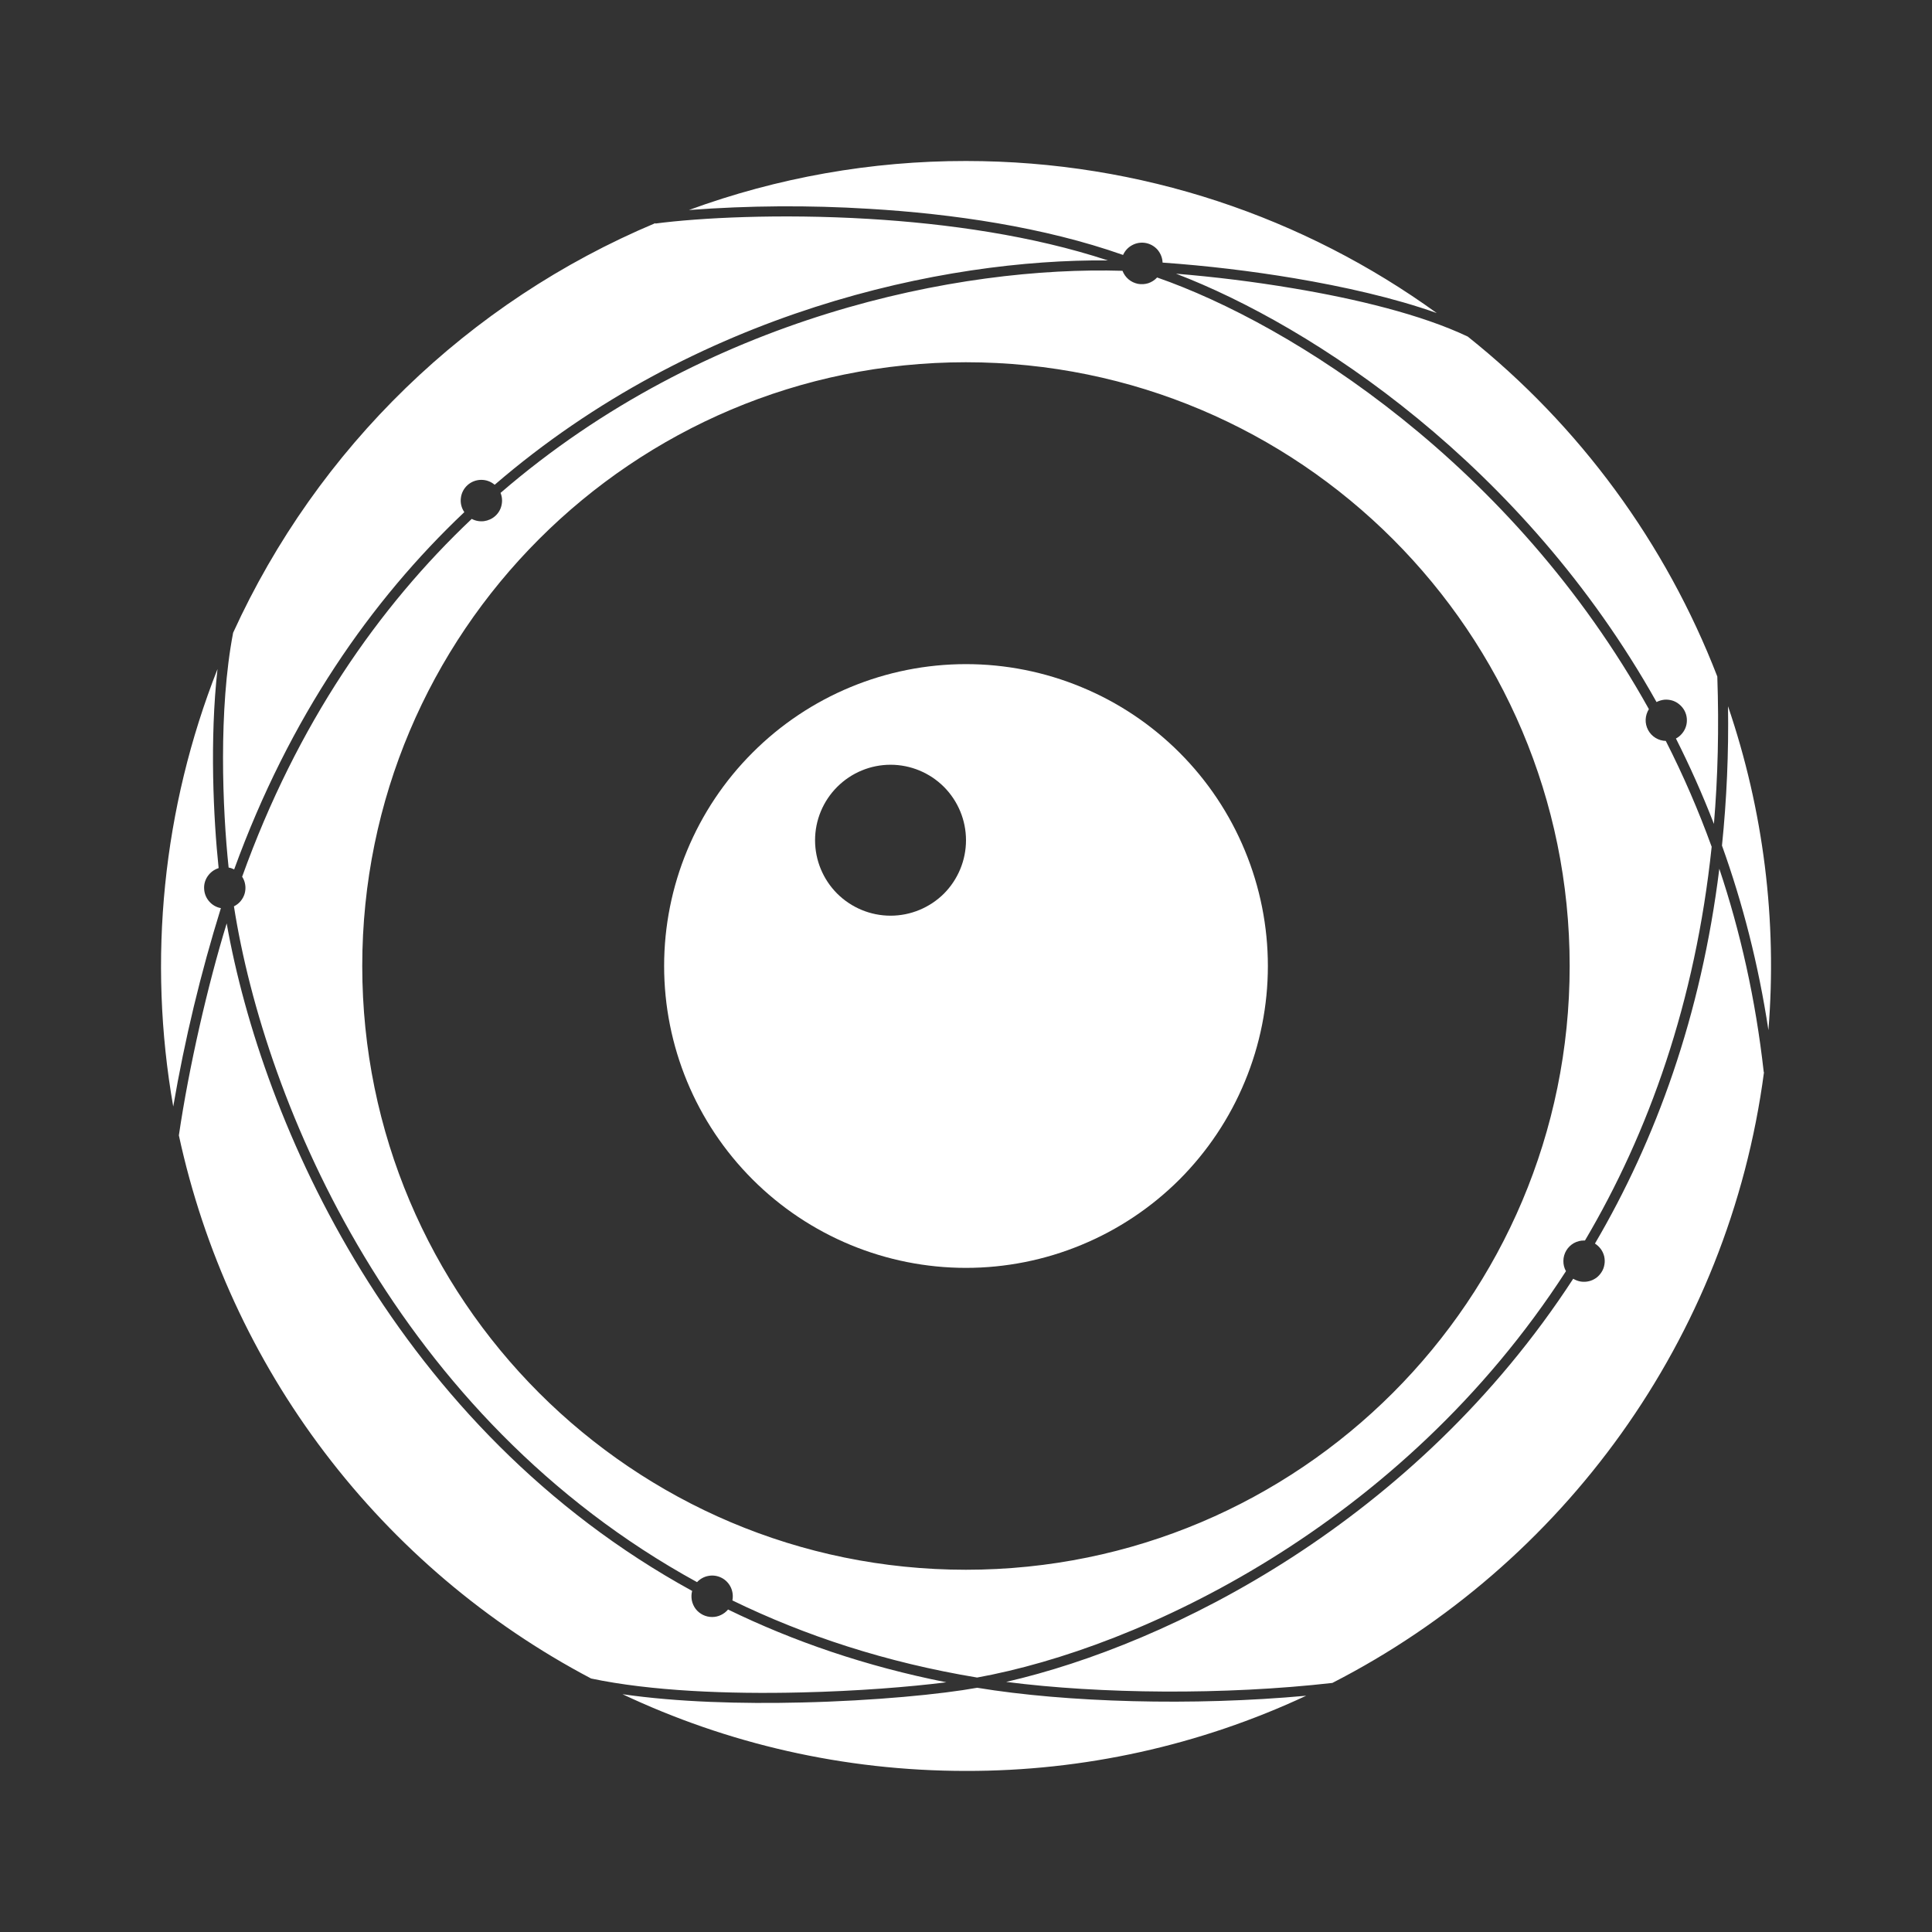 <svg width="24" height="24" viewBox="0 0 24 24" fill="none" xmlns="http://www.w3.org/2000/svg">
<rect x="0" y="0" width="24" height="24" fill="#333333" stroke="none"/>
<path d="M16.226 21.065C14.903 21.683 13.46 22.002 11.999 21.999C10.473 21.999 9.027 21.657 7.733 21.046C8.415 21.145 9.213 21.167 9.955 21.149C10.865 21.128 11.698 21.046 12.139 20.966C13.252 21.149 14.817 21.194 16.226 21.065ZM16.551 20.906C15.205 21.059 13.664 21.043 12.499 20.893C14.542 20.424 17.58 18.903 19.543 15.885C19.571 15.902 19.603 15.914 19.637 15.92C19.67 15.925 19.704 15.924 19.737 15.916C19.77 15.909 19.8 15.894 19.828 15.875C19.855 15.855 19.878 15.83 19.896 15.801C19.914 15.773 19.926 15.741 19.931 15.707C19.937 15.674 19.935 15.64 19.928 15.607C19.92 15.575 19.906 15.543 19.886 15.516C19.866 15.489 19.841 15.466 19.813 15.448C20.57 14.159 21.132 12.617 21.358 10.792C21.618 11.57 21.809 12.412 21.91 13.319H21.913C21.475 16.636 19.413 19.44 16.551 20.906ZM12.138 20.839C14.151 20.474 17.402 18.966 19.453 15.791C19.431 15.752 19.42 15.708 19.421 15.663C19.421 15.618 19.434 15.574 19.456 15.536C19.479 15.497 19.512 15.465 19.55 15.443C19.59 15.421 19.634 15.409 19.678 15.41H19.689C20.481 14.069 21.06 12.45 21.263 10.519C21.1 10.07 20.91 9.63 20.693 9.204C20.648 9.203 20.604 9.19 20.565 9.166C20.526 9.142 20.494 9.108 20.473 9.068C20.452 9.028 20.441 8.983 20.443 8.937C20.445 8.892 20.459 8.848 20.483 8.809C18.785 5.758 16.041 4.027 14.374 3.447C14.344 3.48 14.306 3.504 14.265 3.518C14.223 3.531 14.179 3.534 14.136 3.526C14.092 3.517 14.052 3.498 14.019 3.47C13.985 3.441 13.96 3.405 13.944 3.364C11.926 3.303 8.767 3.922 6.218 6.123C6.238 6.172 6.242 6.225 6.23 6.277C6.219 6.328 6.192 6.374 6.152 6.41C6.113 6.445 6.064 6.467 6.012 6.474C5.96 6.48 5.907 6.471 5.86 6.446C4.7 7.543 3.69 8.994 3.008 10.891C3.028 10.921 3.041 10.955 3.046 10.991C3.052 11.027 3.049 11.063 3.04 11.098C3.03 11.133 3.013 11.165 2.99 11.193C2.967 11.221 2.938 11.243 2.906 11.259C3.29 13.711 4.924 17.607 8.659 19.654C8.697 19.613 8.748 19.585 8.803 19.576C8.858 19.566 8.915 19.575 8.965 19.601C9.014 19.626 9.054 19.668 9.078 19.718C9.102 19.769 9.109 19.826 9.098 19.881C9.995 20.318 11.004 20.651 12.138 20.839ZM6.145 6.022C6.097 5.981 6.037 5.96 5.975 5.961C5.913 5.962 5.853 5.985 5.807 6.027C5.761 6.069 5.732 6.125 5.725 6.187C5.717 6.249 5.733 6.311 5.768 6.362C4.607 7.461 3.596 8.911 2.909 10.8C2.887 10.789 2.864 10.781 2.84 10.777C2.764 10.055 2.712 8.818 2.896 7.86C3.943 5.565 5.815 3.749 8.14 2.772L8.141 2.777C8.693 2.705 9.682 2.653 10.789 2.719C11.765 2.777 12.829 2.927 13.762 3.235C11.719 3.216 8.645 3.869 6.145 6.022ZM2.702 8.311C2.604 9.186 2.651 10.167 2.716 10.784C2.661 10.801 2.614 10.836 2.581 10.883C2.548 10.93 2.532 10.986 2.536 11.043C2.539 11.101 2.561 11.155 2.599 11.198C2.636 11.241 2.687 11.271 2.744 11.281C2.493 12.089 2.295 12.912 2.152 13.746C1.831 11.918 2.022 10.037 2.702 8.311ZM8.598 19.763C8.588 19.801 8.587 19.841 8.594 19.88C8.602 19.919 8.618 19.955 8.642 19.987C8.666 20.018 8.697 20.043 8.733 20.061C8.768 20.078 8.807 20.087 8.846 20.087C8.884 20.087 8.922 20.079 8.956 20.062C8.99 20.046 9.02 20.023 9.044 19.994C9.855 20.389 10.756 20.7 11.756 20.898C11.297 20.956 10.648 21.008 9.952 21.024C9.055 21.046 8.085 21.008 7.343 20.851C6.048 20.169 4.919 19.211 4.034 18.045C3.149 16.88 2.531 15.534 2.222 14.104C2.347 13.254 2.58 12.24 2.816 11.471C3.256 13.953 4.917 17.745 8.598 19.763ZM21.968 12.797C22.078 11.436 21.907 10.066 21.466 8.773C21.475 9.351 21.45 9.929 21.391 10.504C21.646 11.214 21.844 11.978 21.968 12.797ZM21.333 8.404C20.692 6.746 19.623 5.289 18.233 4.181C17.656 3.907 16.839 3.711 16.062 3.581C15.58 3.5 15.096 3.44 14.609 3.4C16.306 4.049 18.925 5.772 20.578 8.721C20.608 8.706 20.64 8.696 20.674 8.692C20.707 8.689 20.741 8.693 20.773 8.702C20.805 8.712 20.835 8.728 20.861 8.75C20.887 8.771 20.909 8.798 20.925 8.827C20.941 8.857 20.951 8.89 20.954 8.923C20.957 8.957 20.954 8.991 20.944 9.023C20.934 9.055 20.918 9.085 20.896 9.111C20.875 9.137 20.849 9.159 20.819 9.174C20.99 9.513 21.148 9.866 21.291 10.235C21.34 9.653 21.355 9.042 21.333 8.404ZM17.848 3.889C17.318 3.7 16.685 3.559 16.082 3.457C15.539 3.366 14.992 3.301 14.442 3.262C14.44 3.204 14.418 3.149 14.381 3.104C14.343 3.06 14.291 3.03 14.235 3.019C14.177 3.008 14.118 3.017 14.067 3.044C14.015 3.071 13.975 3.114 13.951 3.167C12.967 2.82 11.83 2.655 10.796 2.594C10.051 2.548 9.303 2.553 8.558 2.609C9.661 2.205 10.825 1.999 11.999 2C14.183 2 16.204 2.701 17.848 3.889ZM19.499 12C19.499 16.142 16.141 19.5 11.999 19.5C7.858 19.5 4.5 16.142 4.5 12C4.5 7.858 7.858 4.5 11.999 4.5C16.141 4.5 19.499 7.858 19.499 12Z" fill="white"/>
<path fill-rule="evenodd" clip-rule="evenodd" d="M12 15.75C12.492 15.75 12.98 15.653 13.435 15.464C13.89 15.276 14.303 15 14.652 14.652C15 14.303 15.276 13.89 15.464 13.435C15.653 12.98 15.75 12.492 15.75 12C15.75 11.508 15.653 11.02 15.464 10.565C15.276 10.11 15 9.697 14.652 9.349C14.303 9 13.89 8.724 13.435 8.536C12.98 8.347 12.492 8.25 12 8.25C11.006 8.25 10.052 8.645 9.349 9.349C8.645 10.052 8.25 11.006 8.25 12C8.25 12.995 8.645 13.948 9.349 14.652C10.052 15.355 11.006 15.75 12 15.75ZM11.063 11.375C11.311 11.375 11.55 11.276 11.726 11.101C11.901 10.925 12 10.686 12 10.438C12 10.189 11.901 9.951 11.726 9.775C11.55 9.599 11.311 9.5 11.063 9.5C10.814 9.5 10.576 9.599 10.4 9.775C10.224 9.951 10.125 10.189 10.125 10.438C10.125 10.686 10.224 10.925 10.4 11.101C10.576 11.276 10.814 11.375 11.063 11.375Z" fill="white"/>
</svg>
